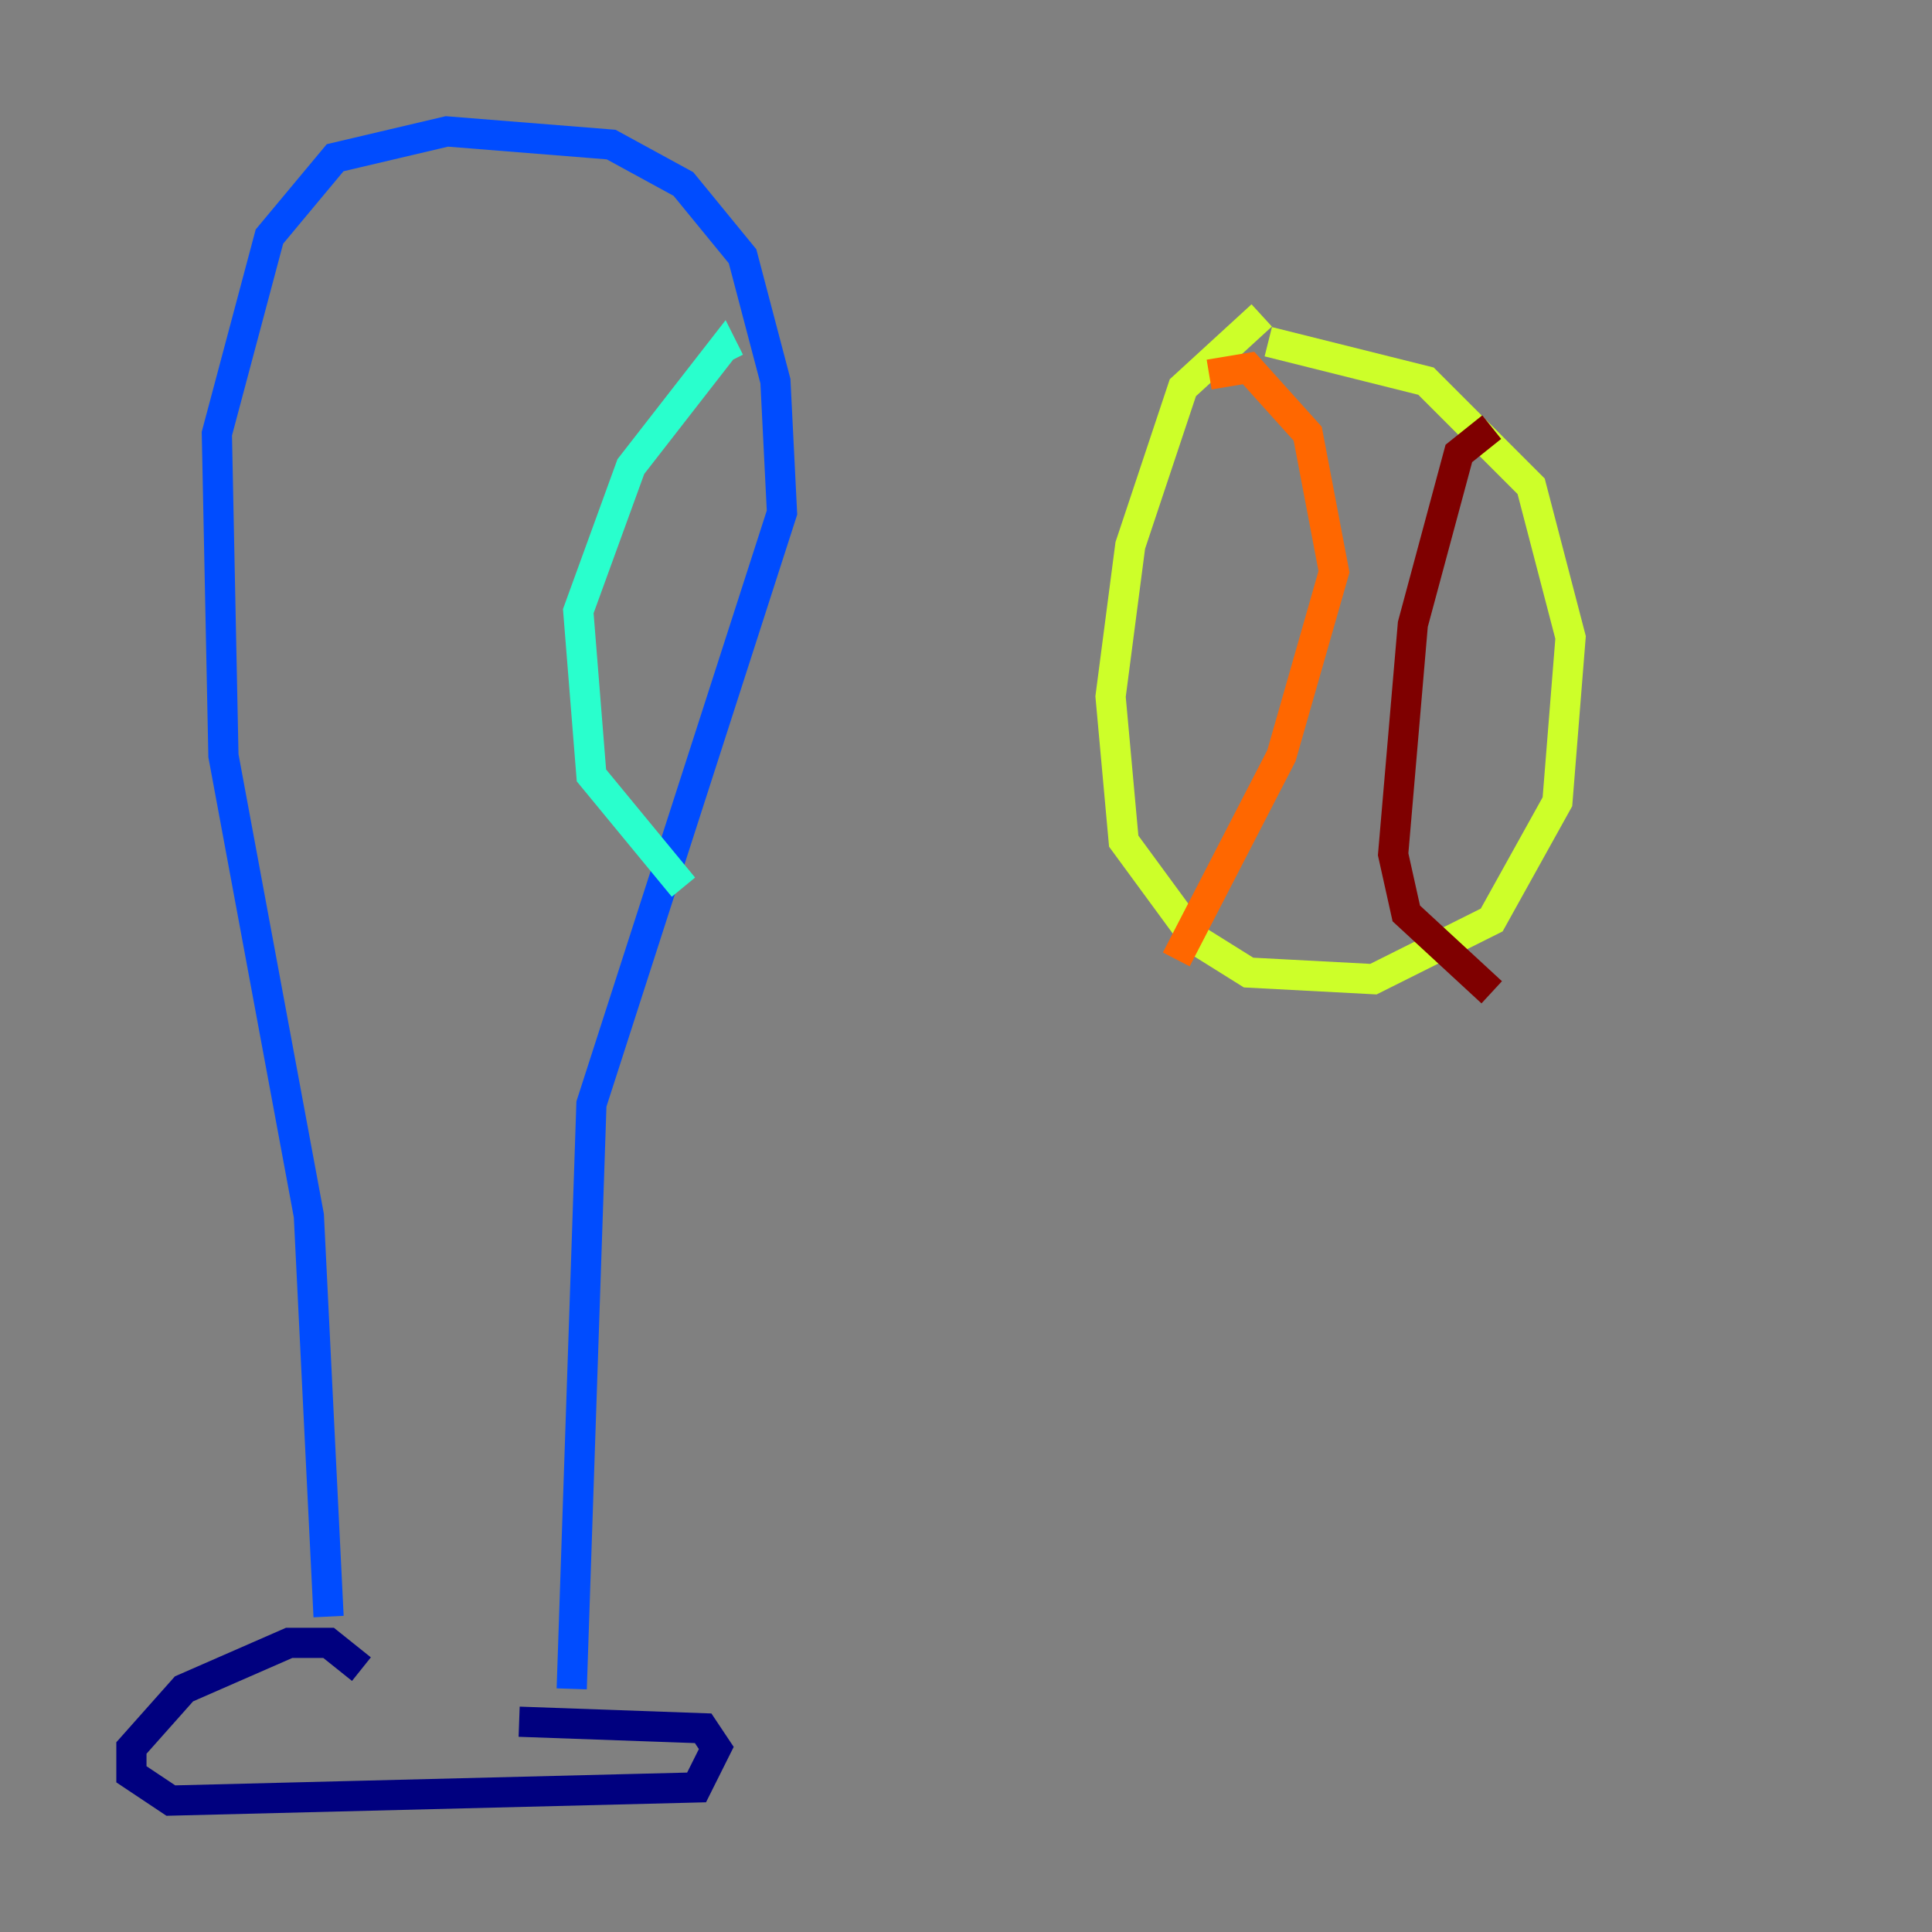 <?xml version="1.0" encoding="utf-8" ?>
<svg baseProfile="tiny" height="128" version="1.2" viewBox="0,0,128,128" width="128" xmlns="http://www.w3.org/2000/svg" xmlns:ev="http://www.w3.org/2001/xml-events" xmlns:xlink="http://www.w3.org/1999/xlink"><rect x="0" y="0" width="128" height="128" fill="#808080" stroke="none"/><defs /><polyline fill="none" points="23.946,110.585 21.769,108.844 19.157,108.844 12.191,111.891 8.707,115.809 8.707,117.551 11.32,119.293 46.15,118.422 47.456,115.809 46.585,114.503 34.395,114.068" stroke="#00007f" stroke-width="2" /><polyline fill="none" points="21.769,107.102 20.463,80.544 14.803,50.068 14.367,28.735 17.85,15.674 22.204,10.449 29.605,8.707 40.49,9.578 45.279,12.191 49.197,16.98 51.374,25.252 51.809,33.959 39.184,73.143 37.878,111.891" stroke="#004cff" stroke-width="2" /><polyline fill="none" points="48.327,23.946 47.891,23.075 41.796,30.912 38.313,40.49 39.184,51.374 45.279,58.776" stroke="#29ffcd" stroke-width="2" /><polyline fill="none" points="83.592,20.898 78.367,25.687 74.884,36.136 73.578,46.15 74.449,55.728 79.238,62.258 82.721,64.435 90.993,64.871 98.83,60.952 103.184,53.116 104.054,42.231 101.442,32.218 94.476,25.252 84.027,22.64" stroke="#cdff29" stroke-width="2" /><polyline fill="none" points="80.109,24.816 82.721,24.381 86.639,28.735 88.381,37.878 84.898,50.068 77.932,63.565" stroke="#ff6700" stroke-width="2" /><polyline fill="none" points="98.83,28.299 96.653,30.041 93.605,41.361 92.299,56.599 93.17,60.517 98.83,65.742" stroke="#7f0000" stroke-width="2" /></svg>